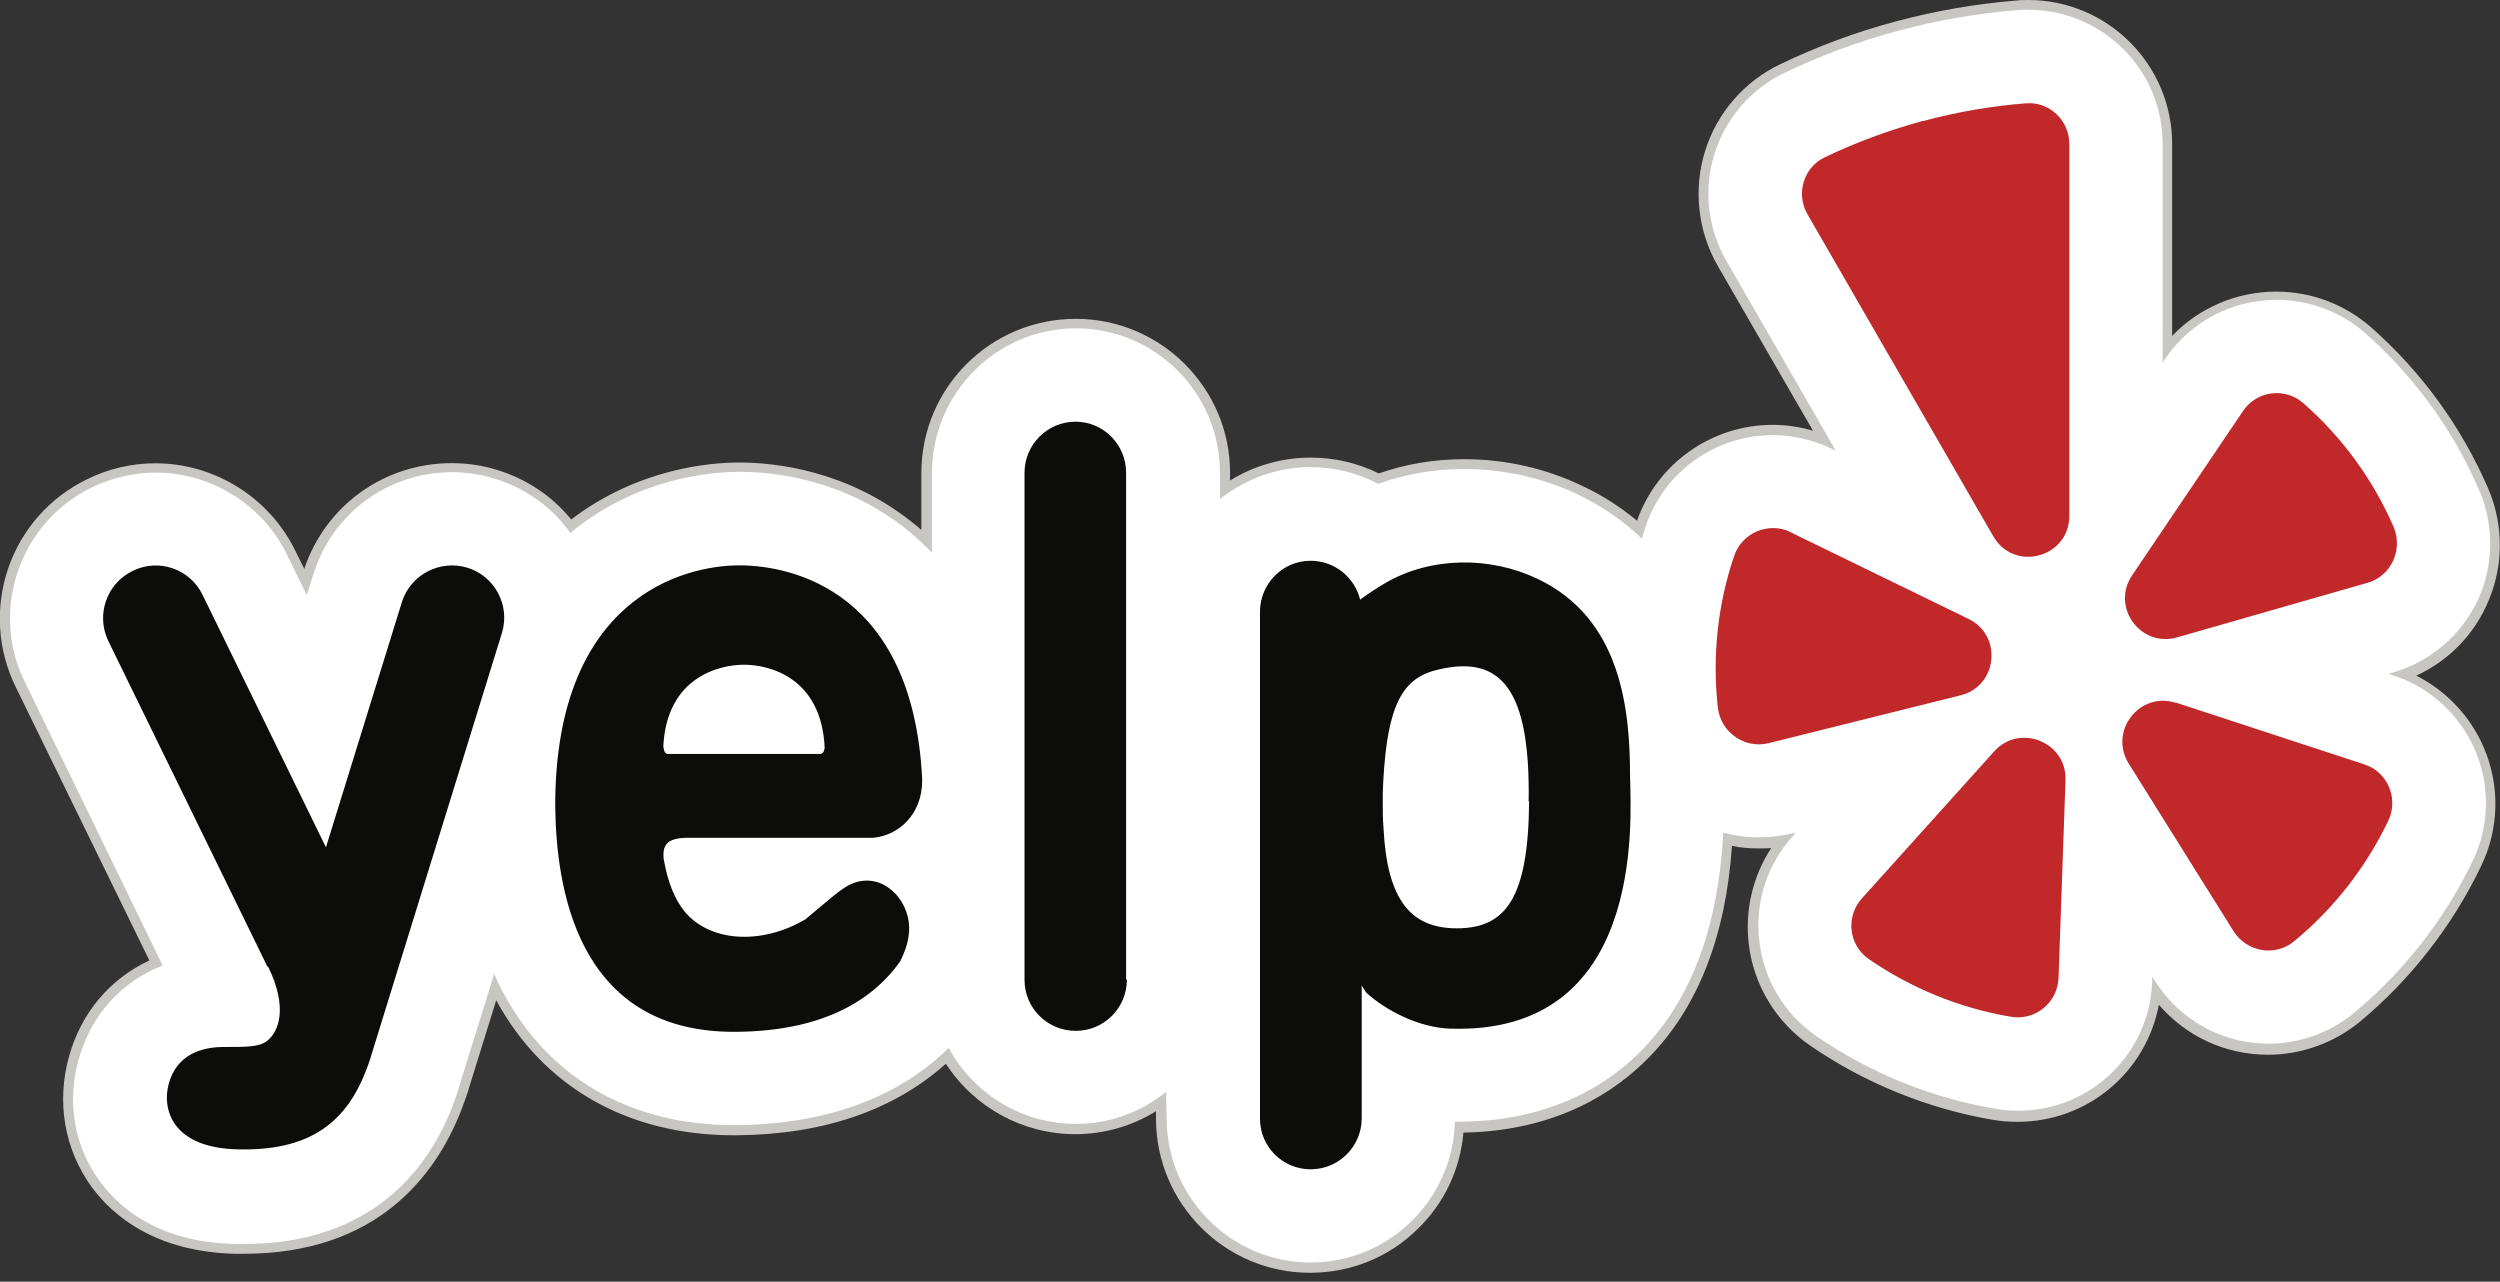 <svg xmlns="http://www.w3.org/2000/svg" width="158" height="81">
	<rect width="100%" height="100%" fill="#333333" stroke="none"/>
	<title>Yelp</title>
	<g fill="none">
		<path fill="#C7C6C2" d="M128.2 0c-.23 0-.47 0-.7.03-2.58.2-5.16.65-7.67 1.32-2.52.67-4.97 1.58-7.3 2.7-2.28 1.08-4.02 3.08-4.77 5.5-.75 2.4-.46 5.06.8 7.25l6.02 10.42c-.82-.24-1.68-.37-2.54-.37-3.86 0-7.3 2.43-8.58 6.06-1.04-.86-2.2-1.62-3.5-2.22-2.3-1.1-4.85-1.67-7.42-1.67-1.86 0-3.68.3-5.4.9-1.33-.66-2.8-1-4.3-1-1.8 0-3.58.5-5.1 1.45v-.48c0-5.37-4.38-9.74-9.75-9.74-5.4 0-9.76 4.37-9.76 9.74v3.6c-.2-.18-.42-.36-.63-.52-4.1-3.25-8.6-3.74-10.9-3.74-1.8 0-6.37.37-10.6 3.6-1.2-1.47-2.8-2.55-4.65-3.12-.95-.3-1.93-.44-2.9-.44-4.26 0-7.97 2.67-9.32 6.68l-.57-1.15c-1.64-3.36-5.1-5.52-8.84-5.52-1.48 0-2.97.34-4.3 1-2.37 1.15-4.14 3.15-5 5.63-.84 2.48-.68 5.15.47 7.5L9.44 60.7c-2.5 1.17-4.3 3.3-5.07 6.04-.82 2.9-.3 5.92 1.44 8.3 1.36 1.84 4.03 4.06 9.02 4.2h.56c8.44 0 12.14-4.93 13.76-9.07.18-.46.33-.9.47-1.32v-.03l1.74-5.6c3 5.5 8.33 8.53 15.02 8.53h.2c5.47-.05 9.9-1.58 13.2-4.52 1.8 2.77 4.87 4.45 8.18 4.45 1.8 0 3.57-.5 5.1-1.45v.47c0 5.37 4.36 9.74 9.73 9.74 2.57 0 4.98-.97 6.8-2.76 1.7-1.64 2.7-3.8 2.9-6.1 5.97-.1 9.67-2.64 11.74-4.77 3.08-3.15 4.84-7.64 5.23-13.35.54.12 1.1.16 1.64.16.3 0 .57 0 .84-.02-1.16 1.77-1.67 3.92-1.42 6.05.3 2.6 1.73 4.95 3.88 6.43 3.46 2.38 7.46 4 11.58 4.7.5.08 1.02.12 1.52.12 4.45 0 8.14-3.15 8.94-7.4 1.72 2 4.2 3.16 6.9 3.16 2.1 0 4.16-.74 5.8-2.08 3.2-2.66 5.86-6.07 7.67-9.85 1.14-2.35 1.2-5.1.16-7.5-.85-1.97-2.37-3.57-4.26-4.53 1.92-.88 3.5-2.42 4.4-4.36 1.13-2.36 1.17-5.1.13-7.5-1.7-3.9-4.17-7.3-7.36-10.13-1.67-1.47-3.8-2.28-6.02-2.28-2.5 0-4.88 1.02-6.58 2.8V9.1c0-5.02-4.08-9.1-9.1-9.1h.03z"/>
		<path fill="#fff" d="M128.2.62c4.68 0 8.48 3.8 8.48 8.48v13.83l.16-.25c1.58-2.34 4.2-3.73 7.04-3.73 2.06 0 4.05.75 5.6 2.1 3.12 2.77 5.55 6.1 7.2 9.92.97 2.24.93 4.8-.1 7-1.06 2.2-3 3.86-5.34 4.53l-.28.08.27.1c2.33.74 4.2 2.46 5.18 4.7.98 2.25.93 4.8-.12 7-1.77 3.7-4.37 7.03-7.52 9.64-1.52 1.25-3.43 1.94-5.4 1.94-2.94 0-5.63-1.5-7.2-4l-.15-.24v.3c-.16 4.58-3.9 8.18-8.47 8.18-.47 0-.94-.04-1.4-.12-4.04-.67-7.95-2.26-11.33-4.58-2.03-1.38-3.34-3.57-3.63-6-.3-2.42.48-4.85 2.12-6.66l.17-.22-.28.07c-.68.15-1.38.23-2.07.23-.77 0-1.5-.1-2.22-.3-.2 3.9-1.12 9.62-5.1 13.7-2.02 2.1-5.7 4.57-11.63 4.57h-.23c-.13 4.93-4.17 8.9-9.12 8.9-5.02 0-9.1-4.1-9.1-9.13L73.7 69c-1.55 1.27-3.54 2.03-5.7 2.03-3.47 0-6.5-1.95-8.04-4.8-2.54 2.5-6.7 4.8-13.36 4.88h-.2c-6.57 0-11.77-3-14.64-8.46-.2-.36-.36-.72-.53-1.1l-2.2 7.08v.04c-.13.42-.28.84-.45 1.3-1.55 3.94-5.1 8.65-13.18 8.65-.18 0-.36 0-.54 0-4.74-.1-7.26-2.2-8.54-3.95-1.63-2.2-2.12-5.03-1.34-7.75.8-2.82 2.72-4.9 5.3-5.9l-8.7-17.9c-1.1-2.2-1.24-4.7-.44-7.04.8-2.32 2.46-4.2 4.67-5.28 1.26-.6 2.65-.93 4.04-.93 3.5 0 6.75 2.03 8.28 5.17l1.26 2.57.4-1.27c1.2-3.9 4.73-6.5 8.8-6.5.9 0 1.83.15 2.7.42 1.95.6 3.6 1.8 4.76 3.42 4.2-3.48 8.85-3.86 10.7-3.86 2.23 0 6.56.48 10.5 3.6.6.48 1.15 1 1.65 1.5v-5.05c0-5.02 4.1-9.12 9.1-9.12 5.03 0 9.1 4.1 9.1 9.12v1.67c1.6-1.26 3.58-2.02 5.74-2.02 1.53 0 2.98.38 4.26 1.06 1.7-.62 3.56-.94 5.44-.94 2.47 0 4.95.56 7.16 1.6 1.62.78 2.96 1.73 4.06 2.8.08-.26.16-.52.24-.77 1.17-3.45 4.4-5.77 8.04-5.77 1.28 0 2.56.3 3.72.86l.26.12-6.9-11.97c-1.2-2.06-1.47-4.53-.77-6.78s2.32-4.12 4.44-5.13c2.3-1.1 4.7-2 7.2-2.66 2.45-.67 5-1.1 7.53-1.3.22-.02.45-.03.67-.03v.02z"/>
		<path fill="#C0282A" d="M113.17 33.64l11.25 5.48c2.16 1.06 1.82 4.24-.5 4.82l-12.15 3.03c-1.5.37-3-.67-3.2-2.22-.37-3.32 0-6.6 1.03-9.62.5-1.47 2.18-2.17 3.57-1.5zm4.5 23.14l8.37-9.3c1.6-1.78 4.58-.58 4.5 1.82l-.44 12.5c-.06 1.57-1.47 2.72-3 2.46-3.24-.54-6.3-1.8-8.97-3.63-1.3-.88-1.5-2.7-.46-3.85zM137.5 44.4l11.9 3.9c1.5.47 2.2 2.15 1.55 3.55-1.4 2.93-3.42 5.54-5.95 7.63-1.2 1-3 .7-3.84-.63l-6.63-10.6c-1.27-2.05.7-4.57 2.98-3.83zm12.1-7.56l-12 3.44c-2.32.67-4.2-1.92-2.85-3.92l7-10.37c.86-1.3 2.67-1.53 3.83-.5 2.4 2.1 4.37 4.76 5.7 7.82.6 1.44-.16 3.1-1.66 3.53zm-28.07-29.2c-2.17.6-4.23 1.35-6.2 2.3-1.34.63-1.85 2.3-1.1 3.6l11.75 20.36c1.32 2.28 4.8 1.34 4.8-1.3V9.1c0-1.5-1.27-2.7-2.76-2.57-2.15.17-4.32.54-6.48 1.12z"/>
		<path fill="#0C0D0B" d="M96.64 50.65c-.05 6.08-1.45 8.02-4.57 8.02-2.9 0-4.4-1.78-4.63-6.3-.05-.6-.05-1.13-.05-1.67 0-.43 0-.86.03-1.3.27-4.94 1.24-6.6 3.55-7.1 3.92-.9 5.75 1.3 5.64 8.35h.02zm6.38-1.54c0-4.2-.52-10-5.85-12.53-3-1.43-6.72-1.4-9.57.24-.57.34-1.14.7-1.64 1.08-.34-1.4-1.6-2.46-3.13-2.46-1.77 0-3.2 1.45-3.2 3.23V70.7c0 1.77 1.43 3.2 3.2 3.2 1.78 0 3.23-1.44 3.23-3.22v-8.4l.28.45c1.3 1.18 3.38 2.22 5.32 2.28 12.23.4 11.43-12.97 11.36-15.9zm-31.8 12.8c0 1.8-1.45 3.24-3.23 3.24-1.8 0-3.24-1.44-3.24-3.22V29.87c0-1.77 1.45-3.22 3.22-3.22 1.77 0 3.2 1.45 3.2 3.22V61.9h.04zm-29.3-14.7c.2-4.46 3.6-5.2 5.1-5.2 1.53 0 4.9.75 5.1 5.26-.04.25-.14.38-.28.38H42.2c-.15 0-.24-.16-.27-.45zm1.4 5.74h11.83c1.6-.12 3.12-1.45 3.13-3.58 0 0 0 0 0-.02v-.16c-.6-11.76-8.14-13.46-11.56-13.46-3.56 0-11.63 2.1-11.63 15.18.05 4.9 1.22 14.4 11.44 14.3 5.2-.04 8.48-1.8 10.36-4.45.36-.73.58-1.4.57-2.15-.03-1.74-1.6-3.44-3.44-2.83-.83.28-1.62 1.1-3.13 2.33-2.84 1.66-6.1 1.4-7.66-.55-.58-.73-1.02-1.8-1.25-3.1-.04-.15-.05-.3-.05-.43 0-.75.4-1.04 1.38-1.08zm-26.4 8.18L6.85 40.52c-.8-1.65-.12-3.63 1.52-4.43 1.65-.83 3.63-.14 4.43 1.5l7.8 15.96 4.8-15.5c.54-1.73 2.4-2.7 4.14-2.17 1.74.53 2.72 2.4 2.18 4.13l-8.3 26.83v.02c-.1.3-.2.6-.32.88-1.37 3.5-3.87 5-8.08 4.9-4.16-.1-4.8-2.55-4.35-4.17.5-1.78 2-2.3 3.45-2.3 1.47 0 2.24 0 2.74-.37.76-.58 1.36-2.1.08-4.72l-.03.02z"/>
	</g>
</svg>
